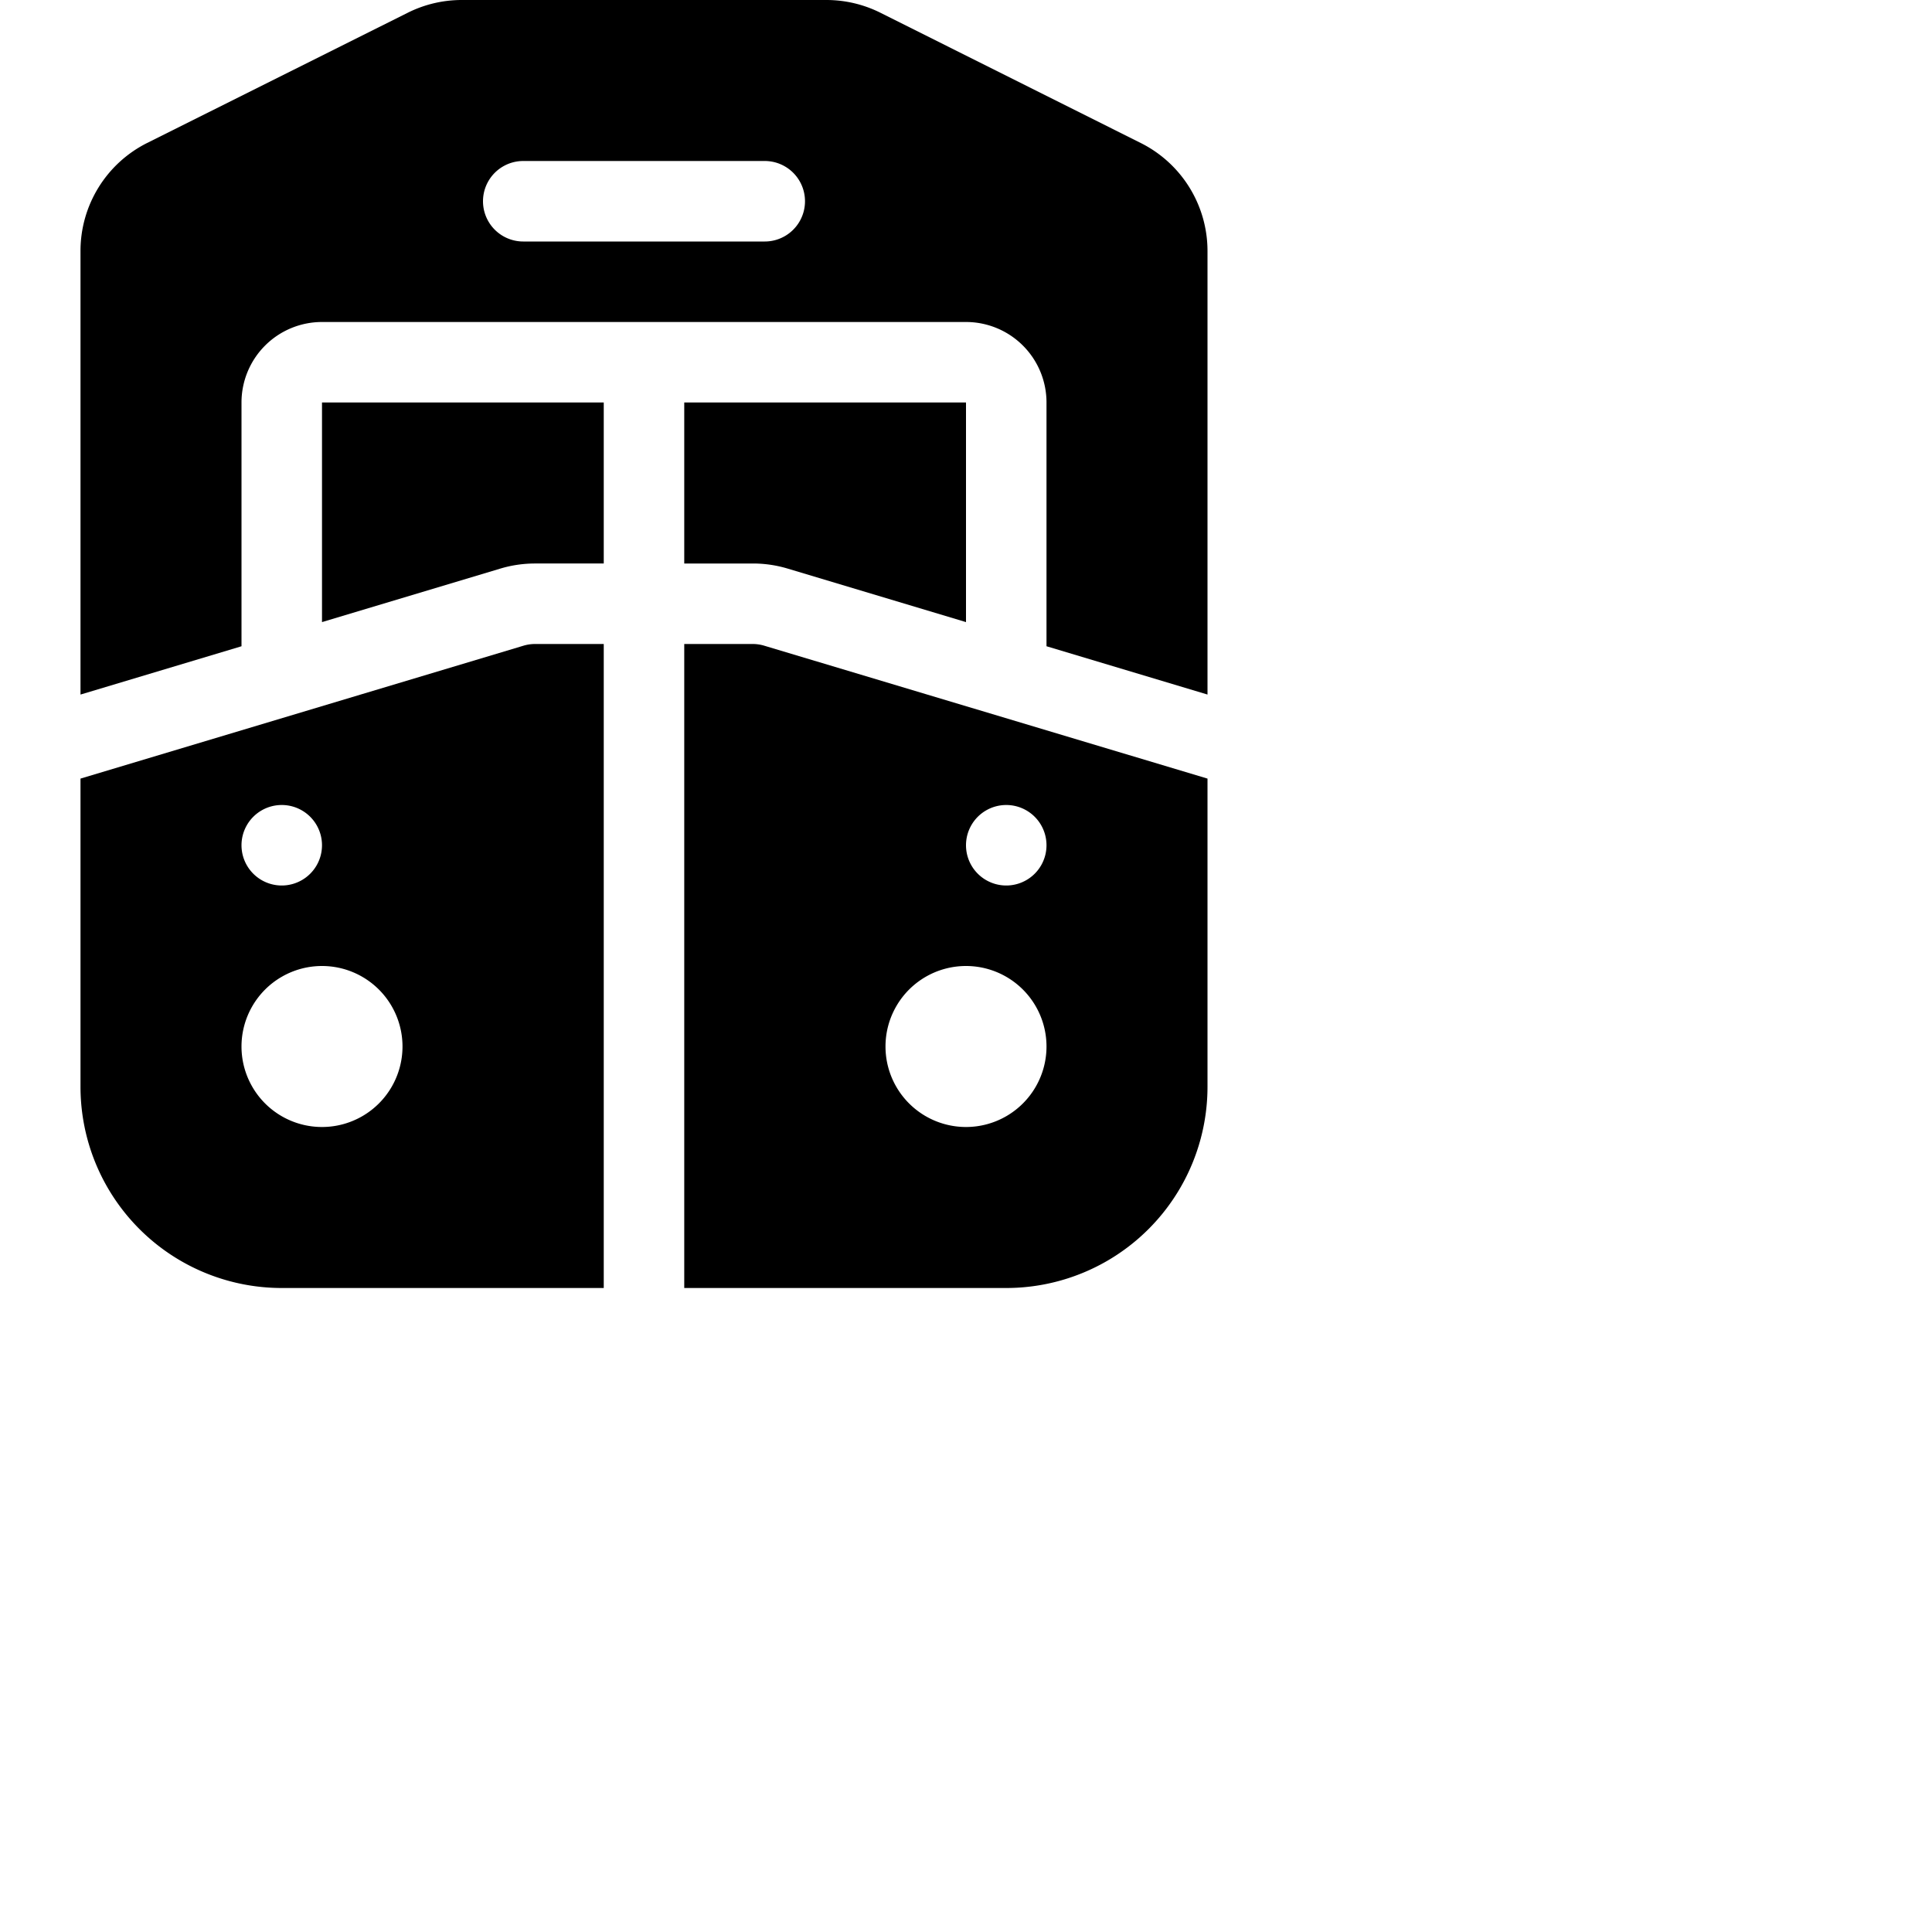 <svg xmlns="http://www.w3.org/2000/svg" fill="currentColor" class="bi bi-train-freight-front-fill" viewBox="0 0 24 24">
  <path d="M5.736 0a1.5 1.5 0 0 0-.67.158L1.828 1.776A1.5 1.5 0 0 0 1 3.118v5.51l2-.6V5a1 1 0 0 1 1-1h8a1 1 0 0 1 1 1v3.028l2 .6v-5.51a1.5 1.5 0 0 0-.83-1.342L10.936.158A1.5 1.5 0 0 0 10.264 0zM15 9.672l-5.503-1.65A.5.5 0 0 0 9.353 8H8.5v8h4a2.5 2.5 0 0 0 2.5-2.5zM7.5 16V8h-.853a.5.5 0 0 0-.144.021L1 9.672V13.5A2.5 2.5 0 0 0 3.5 16zm-1-14h3a.5.5 0 0 1 0 1h-3a.5.5 0 0 1 0-1M12 5v2.728l-2.216-.665A1.5 1.5 0 0 0 9.354 7H8.5V5zM7.5 5v2h-.853a1.5 1.5 0 0 0-.431.063L4 7.728V5zm-4 5a.5.5 0 1 1 0 1 .5.5 0 0 1 0-1m9 0a.5.5 0 1 1 0 1 .5.5 0 0 1 0-1M5 13a1 1 0 1 1-2 0 1 1 0 0 1 2 0m7 1a1 1 0 1 1 0-2 1 1 0 0 1 0 2"/>
</svg>